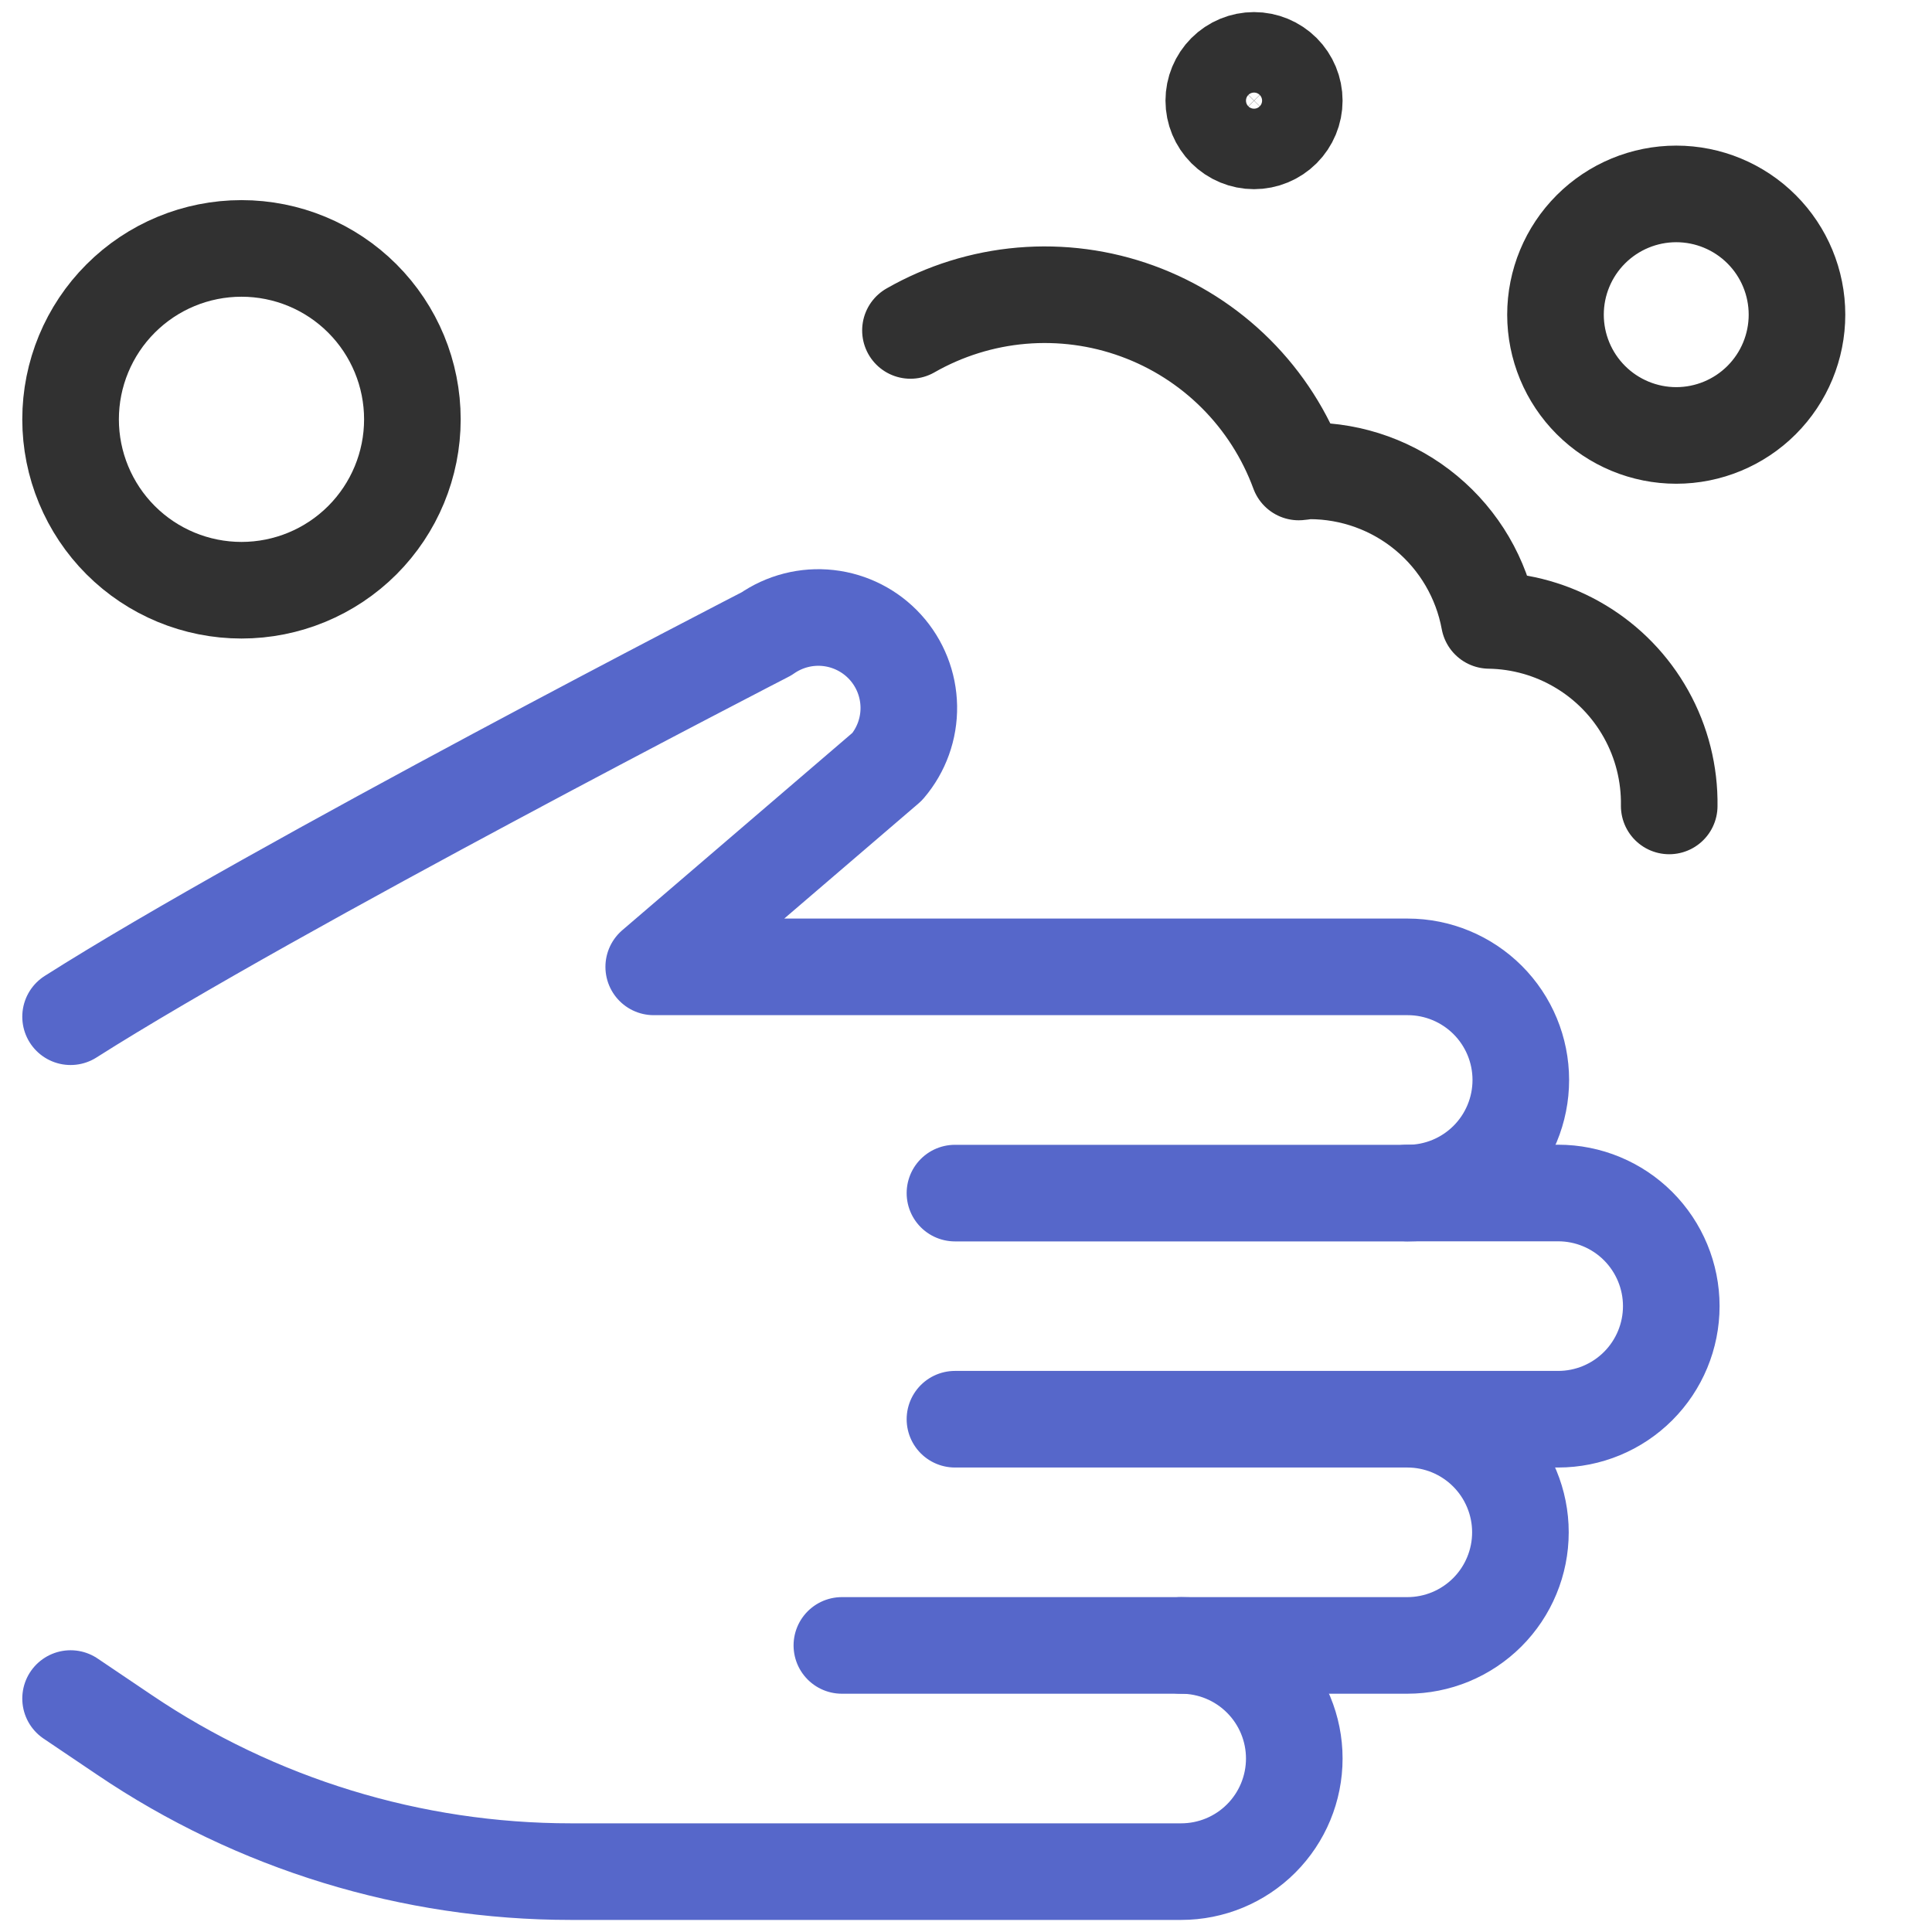 <svg width="60" height="60" viewBox="0 0 60 60" fill="none" xmlns="http://www.w3.org/2000/svg">
<path d="M43.705 37.05H48.39C49.322 37.05 50.215 37.42 50.874 38.079C51.532 38.738 51.903 39.631 51.903 40.563C51.903 41.494 51.532 42.388 50.874 43.046C50.215 43.705 49.322 44.075 48.39 44.075H43.705M43.705 44.075H29.657M43.705 44.075C44.166 44.075 44.623 44.166 45.049 44.342C45.475 44.519 45.863 44.778 46.189 45.104C46.515 45.43 46.774 45.817 46.95 46.243C47.127 46.669 47.218 47.126 47.218 47.587C47.218 48.049 47.127 48.506 46.95 48.932C46.774 49.358 46.515 49.745 46.189 50.071C45.863 50.397 45.475 50.656 45.049 50.833C44.623 51.009 44.166 51.1 43.705 51.1H36.682" stroke="#5667CA" stroke-width="3" stroke-linecap="round" stroke-linejoin="round"/>
<path d="M2.192 31.575C8.543 27.542 23.802 19.685 23.802 19.685C24.363 19.293 25.046 19.118 25.726 19.194C26.405 19.27 27.034 19.591 27.494 20.097C27.953 20.602 28.213 21.259 28.224 21.942C28.235 22.626 27.996 23.29 27.552 23.81L20.302 30.027H43.718C44.649 30.027 45.542 30.398 46.201 31.056C46.86 31.715 47.23 32.608 47.23 33.54C47.23 34.471 46.86 35.365 46.201 36.024C45.542 36.682 44.649 37.053 43.718 37.053H29.657M26.145 51.1H36.682C37.614 51.1 38.508 51.47 39.166 52.129C39.825 52.788 40.195 53.681 40.195 54.612C40.195 55.544 39.825 56.437 39.166 57.096C38.508 57.755 37.614 58.125 36.682 58.125H17.73C12.786 58.125 7.955 56.645 3.86 53.875L2.192 52.75" stroke="#5667CA" stroke-width="3" stroke-linecap="round" stroke-linejoin="round"/>
<path d="M38.945 4.375C38.614 4.375 38.295 4.243 38.061 4.009C37.827 3.774 37.695 3.457 37.695 3.125C37.695 2.793 37.827 2.476 38.061 2.241C38.295 2.007 38.614 1.875 38.945 1.875M38.945 4.375C39.276 4.375 39.594 4.243 39.829 4.009C40.063 3.774 40.195 3.457 40.195 3.125C40.195 2.793 40.063 2.476 39.829 2.241C39.594 2.007 39.276 1.875 38.945 1.875" stroke="#313131" stroke-width="3"/>
<path d="M11.253 16.776C10.258 17.771 8.908 18.33 7.5 18.33C6.092 18.33 4.742 17.771 3.747 16.776C2.752 15.78 2.192 14.43 2.192 13.023C2.192 11.615 2.752 10.265 3.747 9.27C4.742 8.274 6.092 7.715 7.5 7.715C8.908 7.715 10.258 8.274 11.253 9.27C12.248 10.265 12.807 11.615 12.807 13.023C12.807 14.43 12.248 15.78 11.253 16.776Z" stroke="#313131" stroke-width="3" stroke-linecap="round" stroke-linejoin="round"/>
<path d="M51.839 25.029C51.854 24.033 51.607 23.05 51.122 22.18C50.637 21.309 49.932 20.582 49.076 20.071C48.221 19.559 47.246 19.282 46.25 19.267C46.009 17.963 45.319 16.784 44.3 15.936C43.281 15.087 41.996 14.623 40.67 14.623C40.555 14.623 40.445 14.65 40.333 14.658C39.911 13.511 39.245 12.469 38.38 11.606C37.515 10.743 36.472 10.079 35.324 9.661C34.176 9.242 32.951 9.08 31.733 9.183C30.516 9.287 29.335 9.656 28.275 10.262M52.057 13.523C53.052 13.523 54.006 13.127 54.709 12.424C55.412 11.721 55.807 10.767 55.807 9.772C55.807 8.778 55.412 7.824 54.709 7.121C54.006 6.418 53.052 6.022 52.057 6.022C51.063 6.022 50.109 6.418 49.406 7.121C48.703 7.824 48.307 8.778 48.307 9.772C48.307 10.767 48.703 11.721 49.406 12.424C50.109 13.127 51.063 13.523 52.057 13.523Z" stroke="#313131" stroke-width="3" stroke-linecap="round" stroke-linejoin="round"/>
</svg>
